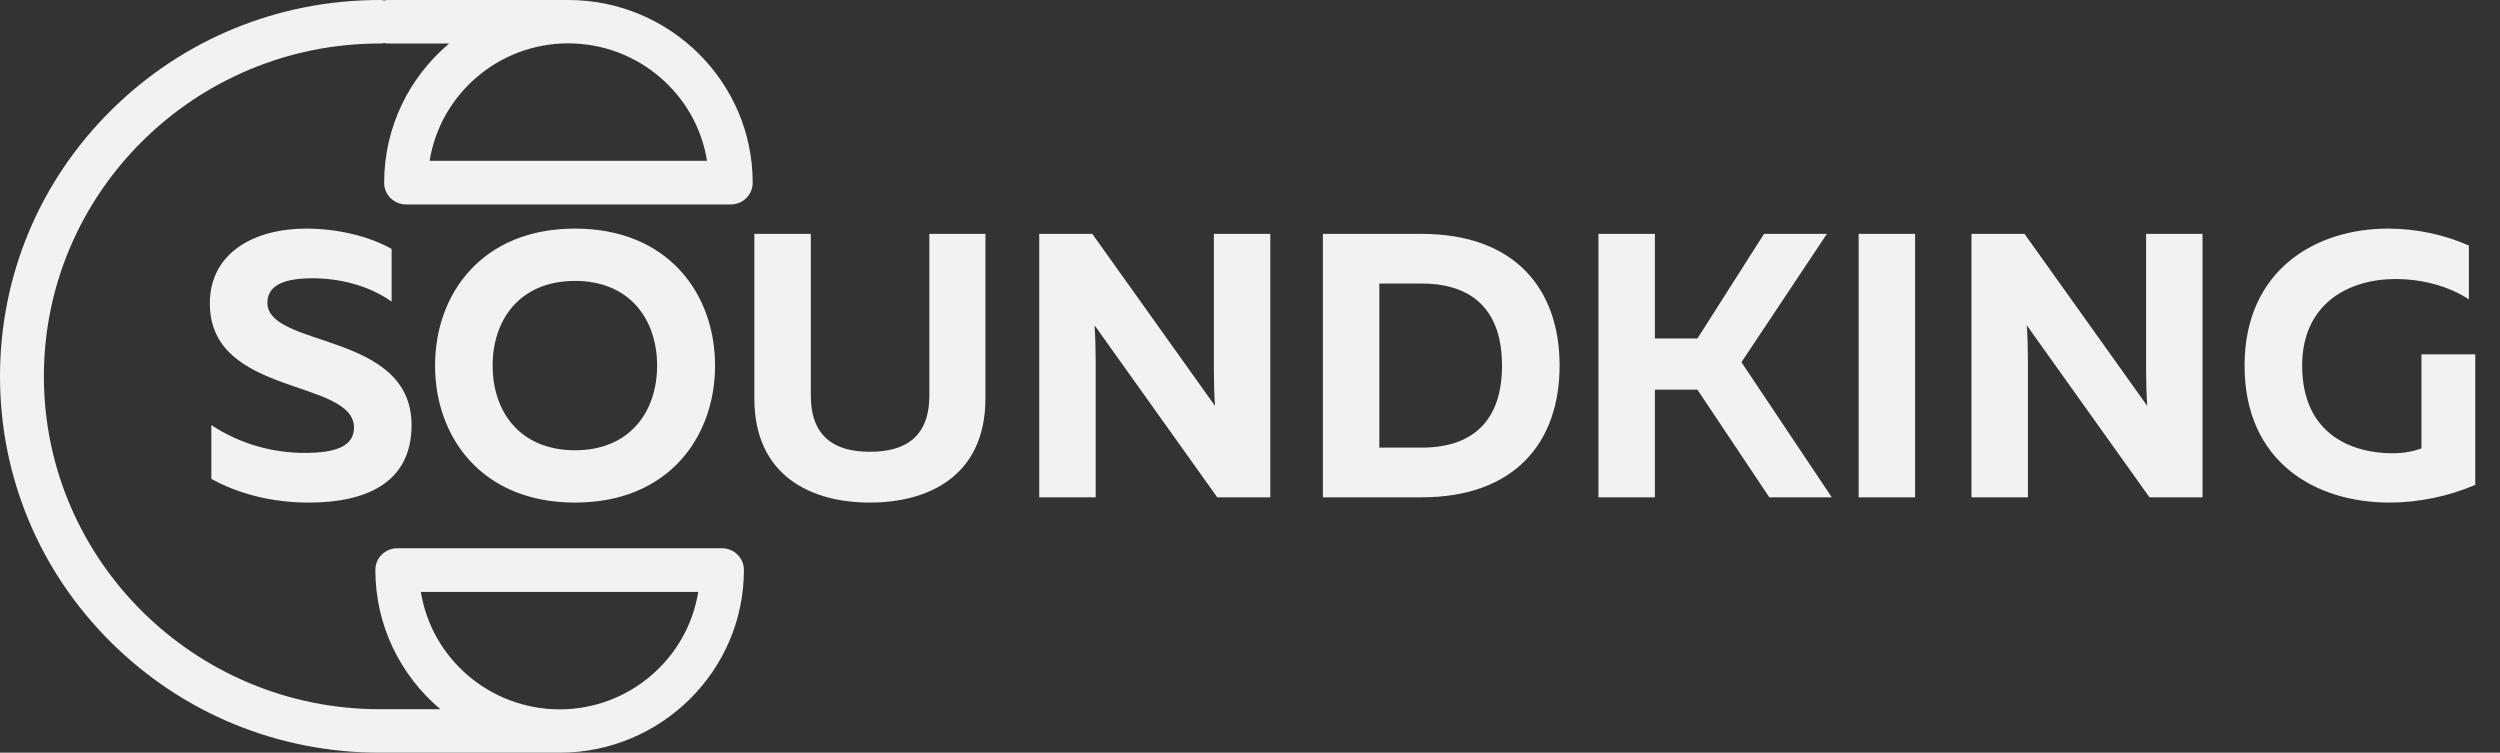 <svg width="186" height="56" viewBox="0 0 186 56" fill="none" xmlns="http://www.w3.org/2000/svg">
<rect x="0" y="0" width="186" height="56" fill="#333333" stroke="none"/>
<path d="M15.612 22.58C15.612 29.524 26.336 28.152 26.336 31.82C26.336 33.22 24.936 33.696 22.668 33.696C20.428 33.696 17.964 33.108 15.724 31.624V35.628C17.74 36.748 20.26 37.392 22.976 37.392C27.092 37.392 30.62 36.02 30.62 31.624C30.62 24.652 19.896 25.912 19.896 22.524C19.896 21.32 20.96 20.732 23.088 20.704C25.272 20.676 27.484 21.264 29.136 22.44V18.52C27.456 17.568 25.104 17.008 22.78 17.008C18.916 17.008 15.612 18.8 15.612 22.58ZM32.368 27.2C32.368 32.52 35.84 37.392 42.784 37.392C49.728 37.392 53.2 32.52 53.2 27.2C53.2 21.88 49.728 17.008 42.784 17.008C35.84 17.008 32.368 21.88 32.368 27.2ZM48.888 27.2C48.888 30.644 46.844 33.5 42.784 33.5C38.696 33.5 36.652 30.644 36.652 27.2C36.652 23.756 38.696 20.9 42.784 20.9C46.844 20.9 48.888 23.756 48.888 27.2ZM69.144 17.4V29.412C69.144 32.52 67.352 33.612 64.719 33.612C62.115 33.612 60.324 32.52 60.324 29.412V17.4H56.123V29.636C56.123 35.432 60.38 37.392 64.719 37.392C69.059 37.392 73.316 35.432 73.316 29.636V17.4H69.144ZM81.519 37V26.892C81.519 25.996 81.492 25.016 81.436 24.204L90.564 37H94.511V17.4H90.311V27.508C90.311 28.404 90.34 29.384 90.395 30.196L81.267 17.4H77.32V37H81.519ZM98.422 17.4V37H105.758C112.73 37 116.034 32.884 116.034 27.2C116.034 21.516 112.73 17.4 105.758 17.4H98.422ZM111.75 27.2C111.75 31.232 109.65 33.304 105.758 33.304H102.622V21.096H105.758C109.65 21.096 111.75 23.168 111.75 27.2ZM123.124 37V28.992H126.288L131.636 37H136.284L129.564 26.948L135.92 17.4H131.244L126.288 25.184H123.124V17.4H118.924V37H123.124ZM138.283 17.4V37H142.483V17.4H138.283ZM150.877 37V26.892C150.877 25.996 150.849 25.016 150.793 24.204L159.921 37H163.869V17.4H159.669V27.508C159.669 28.404 159.697 29.384 159.753 30.196L150.625 17.4H146.677V37H150.877ZM166.996 27.2C166.996 34.396 172.288 37.392 177.776 37.392C179.96 37.392 182.2 36.916 184.16 36.076V26.36H180.156V33.36C179.568 33.584 178.84 33.724 178 33.724C175.116 33.724 171.28 32.408 171.28 27.2C171.28 22.608 174.724 20.76 178.224 20.76C180.212 20.76 182.2 21.292 183.684 22.272V18.268C181.864 17.456 179.764 17.008 177.664 17.008C172.288 17.008 166.996 20.088 166.996 27.2Z" fill="#F2F2F2"/>
<path fill-rule="evenodd" clip-rule="evenodd" d="M28.254 0C20.707 0 13.606 2.912 8.273 8.199C2.938 13.485 0 20.521 0 28C0 35.479 2.938 42.515 8.273 47.802C13.606 53.088 20.707 56 28.254 56H41.63C49.19 56 55.347 49.9 55.347 42.408C55.347 41.509 54.62 40.79 53.713 40.79H29.561C28.653 40.79 27.927 41.509 27.927 42.408C27.927 46.554 29.801 50.27 32.766 52.765H28.254C14.478 52.765 3.265 41.653 3.265 28C3.265 14.349 14.478 3.237 28.254 3.237C28.362 3.237 28.47 3.225 28.581 3.201C28.689 3.225 28.797 3.237 28.907 3.237H33.419C30.455 5.73 28.581 9.446 28.581 13.592C28.581 14.491 29.307 15.21 30.214 15.21H54.367C55.274 15.21 56 14.491 56 13.592C56 6.1 49.844 0 42.284 0H28.907C28.797 0 28.689 0.013 28.581 0.036C28.47 0.013 28.362 0 28.254 0ZM31.313 44.038H51.947C51.162 48.977 46.831 52.776 41.63 52.776C36.43 52.765 32.099 48.977 31.313 44.038ZM52.601 11.962H31.967C32.752 7.023 37.083 3.225 42.284 3.225C47.497 3.237 51.815 7.023 52.601 11.962Z" fill="#F2F2F2"/>
</svg>
